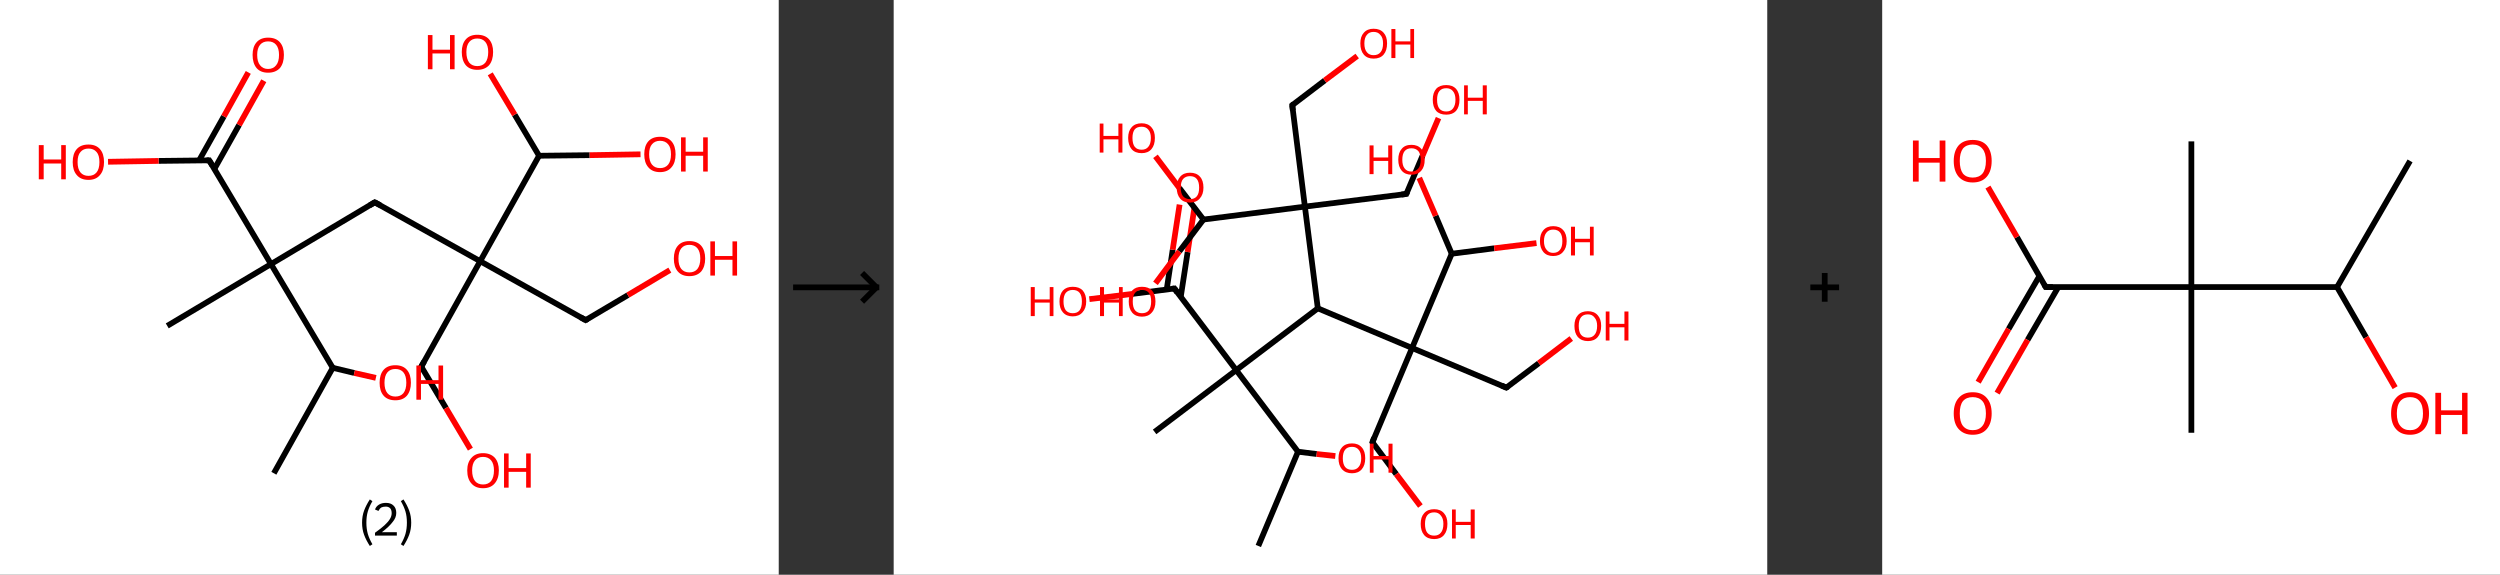 <?xml version='1.0' encoding='ASCII' standalone='yes'?>
<svg xmlns="http://www.w3.org/2000/svg" xmlns:xlink="http://www.w3.org/1999/xlink" version="1.1" width="870.0px" viewBox="0 0 870.0 200.0" height="200.0px">
  <rect x="0" y="0" width="870.0" height="200.0" fill="#333333" stroke="none"/>
  <g>
    <g transform="translate(0, 0) scale(1 1) "><!-- END OF HEADER -->
<rect style="opacity:1.0;fill:#FFFFFF;stroke:none" width="271.0" height="200.0" x="0.0" y="0.0"> </rect>
<path class="bond-0 atom-0 atom-1" d="M 95.3,164.7 L 115.8,128.0" style="fill:none;fill-rule:evenodd;stroke:#000000;stroke-width:2.0px;stroke-linecap:butt;stroke-linejoin:miter;stroke-opacity:1"/>
<path class="bond-1 atom-1 atom-2" d="M 115.8,128.0 L 123.3,129.8" style="fill:none;fill-rule:evenodd;stroke:#000000;stroke-width:2.0px;stroke-linecap:butt;stroke-linejoin:miter;stroke-opacity:1"/>
<path class="bond-1 atom-1 atom-2" d="M 123.3,129.8 L 130.8,131.5" style="fill:none;fill-rule:evenodd;stroke:#FF0000;stroke-width:2.0px;stroke-linecap:butt;stroke-linejoin:miter;stroke-opacity:1"/>
<path class="bond-2 atom-1 atom-3" d="M 115.8,128.0 L 94.3,91.9" style="fill:none;fill-rule:evenodd;stroke:#000000;stroke-width:2.0px;stroke-linecap:butt;stroke-linejoin:miter;stroke-opacity:1"/>
<path class="bond-3 atom-3 atom-4" d="M 94.3,91.9 L 58.2,113.4" style="fill:none;fill-rule:evenodd;stroke:#000000;stroke-width:2.0px;stroke-linecap:butt;stroke-linejoin:miter;stroke-opacity:1"/>
<path class="bond-4 atom-3 atom-5" d="M 94.3,91.9 L 130.4,70.4" style="fill:none;fill-rule:evenodd;stroke:#000000;stroke-width:2.0px;stroke-linecap:butt;stroke-linejoin:miter;stroke-opacity:1"/>
<path class="bond-5 atom-5 atom-6" d="M 130.4,70.4 L 167.1,90.9" style="fill:none;fill-rule:evenodd;stroke:#000000;stroke-width:2.0px;stroke-linecap:butt;stroke-linejoin:miter;stroke-opacity:1"/>
<path class="bond-6 atom-6 atom-7" d="M 167.1,90.9 L 203.8,111.4" style="fill:none;fill-rule:evenodd;stroke:#000000;stroke-width:2.0px;stroke-linecap:butt;stroke-linejoin:miter;stroke-opacity:1"/>
<path class="bond-7 atom-7 atom-8" d="M 203.8,111.4 L 218.5,102.7" style="fill:none;fill-rule:evenodd;stroke:#000000;stroke-width:2.0px;stroke-linecap:butt;stroke-linejoin:miter;stroke-opacity:1"/>
<path class="bond-7 atom-7 atom-8" d="M 218.5,102.7 L 233.1,94.0" style="fill:none;fill-rule:evenodd;stroke:#FF0000;stroke-width:2.0px;stroke-linecap:butt;stroke-linejoin:miter;stroke-opacity:1"/>
<path class="bond-8 atom-6 atom-9" d="M 167.1,90.9 L 146.6,127.6" style="fill:none;fill-rule:evenodd;stroke:#000000;stroke-width:2.0px;stroke-linecap:butt;stroke-linejoin:miter;stroke-opacity:1"/>
<path class="bond-9 atom-9 atom-10" d="M 146.6,127.6 L 155.2,142.0" style="fill:none;fill-rule:evenodd;stroke:#000000;stroke-width:2.0px;stroke-linecap:butt;stroke-linejoin:miter;stroke-opacity:1"/>
<path class="bond-9 atom-9 atom-10" d="M 155.2,142.0 L 163.7,156.3" style="fill:none;fill-rule:evenodd;stroke:#FF0000;stroke-width:2.0px;stroke-linecap:butt;stroke-linejoin:miter;stroke-opacity:1"/>
<path class="bond-10 atom-6 atom-11" d="M 167.1,90.9 L 187.6,54.2" style="fill:none;fill-rule:evenodd;stroke:#000000;stroke-width:2.0px;stroke-linecap:butt;stroke-linejoin:miter;stroke-opacity:1"/>
<path class="bond-11 atom-11 atom-12" d="M 187.6,54.2 L 205.2,54.0" style="fill:none;fill-rule:evenodd;stroke:#000000;stroke-width:2.0px;stroke-linecap:butt;stroke-linejoin:miter;stroke-opacity:1"/>
<path class="bond-11 atom-11 atom-12" d="M 205.2,54.0 L 222.9,53.7" style="fill:none;fill-rule:evenodd;stroke:#FF0000;stroke-width:2.0px;stroke-linecap:butt;stroke-linejoin:miter;stroke-opacity:1"/>
<path class="bond-12 atom-11 atom-13" d="M 187.6,54.2 L 179.1,39.9" style="fill:none;fill-rule:evenodd;stroke:#000000;stroke-width:2.0px;stroke-linecap:butt;stroke-linejoin:miter;stroke-opacity:1"/>
<path class="bond-12 atom-11 atom-13" d="M 179.1,39.9 L 170.6,25.7" style="fill:none;fill-rule:evenodd;stroke:#FF0000;stroke-width:2.0px;stroke-linecap:butt;stroke-linejoin:miter;stroke-opacity:1"/>
<path class="bond-13 atom-3 atom-14" d="M 94.3,91.9 L 72.8,55.8" style="fill:none;fill-rule:evenodd;stroke:#000000;stroke-width:2.0px;stroke-linecap:butt;stroke-linejoin:miter;stroke-opacity:1"/>
<path class="bond-14 atom-14 atom-15" d="M 74.6,58.8 L 83.2,43.5" style="fill:none;fill-rule:evenodd;stroke:#000000;stroke-width:2.0px;stroke-linecap:butt;stroke-linejoin:miter;stroke-opacity:1"/>
<path class="bond-14 atom-14 atom-15" d="M 83.2,43.5 L 91.8,28.1" style="fill:none;fill-rule:evenodd;stroke:#FF0000;stroke-width:2.0px;stroke-linecap:butt;stroke-linejoin:miter;stroke-opacity:1"/>
<path class="bond-14 atom-14 atom-15" d="M 69.3,55.8 L 77.9,40.5" style="fill:none;fill-rule:evenodd;stroke:#000000;stroke-width:2.0px;stroke-linecap:butt;stroke-linejoin:miter;stroke-opacity:1"/>
<path class="bond-14 atom-14 atom-15" d="M 77.9,40.5 L 86.4,25.2" style="fill:none;fill-rule:evenodd;stroke:#FF0000;stroke-width:2.0px;stroke-linecap:butt;stroke-linejoin:miter;stroke-opacity:1"/>
<path class="bond-15 atom-14 atom-16" d="M 72.8,55.8 L 55.2,56.0" style="fill:none;fill-rule:evenodd;stroke:#000000;stroke-width:2.0px;stroke-linecap:butt;stroke-linejoin:miter;stroke-opacity:1"/>
<path class="bond-15 atom-14 atom-16" d="M 55.2,56.0 L 37.6,56.3" style="fill:none;fill-rule:evenodd;stroke:#FF0000;stroke-width:2.0px;stroke-linecap:butt;stroke-linejoin:miter;stroke-opacity:1"/>
<path d="M 128.6,71.5 L 130.4,70.4 L 132.3,71.4" style="fill:none;stroke:#000000;stroke-width:2.0px;stroke-linecap:butt;stroke-linejoin:miter;stroke-opacity:1;"/>
<path d="M 202.0,110.4 L 203.8,111.4 L 204.5,111.0" style="fill:none;stroke:#000000;stroke-width:2.0px;stroke-linecap:butt;stroke-linejoin:miter;stroke-opacity:1;"/>
<path d="M 147.6,125.8 L 146.6,127.6 L 147.0,128.3" style="fill:none;stroke:#000000;stroke-width:2.0px;stroke-linecap:butt;stroke-linejoin:miter;stroke-opacity:1;"/>
<path d="M 73.9,57.6 L 72.8,55.8 L 71.9,55.8" style="fill:none;stroke:#000000;stroke-width:2.0px;stroke-linecap:butt;stroke-linejoin:miter;stroke-opacity:1;"/>
<path class="atom-2" d="M 132.1 133.2 Q 132.1 130.3, 133.5 128.7 Q 134.9 127.1, 137.6 127.1 Q 140.2 127.1, 141.6 128.7 Q 143.0 130.3, 143.0 133.2 Q 143.0 136.0, 141.6 137.7 Q 140.2 139.3, 137.6 139.3 Q 134.9 139.3, 133.5 137.7 Q 132.1 136.1, 132.1 133.2 M 137.6 138.0 Q 139.4 138.0, 140.4 136.8 Q 141.4 135.5, 141.4 133.2 Q 141.4 130.8, 140.4 129.6 Q 139.4 128.4, 137.6 128.4 Q 135.8 128.4, 134.8 129.6 Q 133.8 130.8, 133.8 133.2 Q 133.8 135.6, 134.8 136.8 Q 135.8 138.0, 137.6 138.0 " fill="#FF0000"/>
<path class="atom-2" d="M 144.9 127.2 L 146.5 127.2 L 146.5 132.3 L 152.6 132.3 L 152.6 127.2 L 154.2 127.2 L 154.2 139.1 L 152.6 139.1 L 152.6 133.6 L 146.5 133.6 L 146.5 139.1 L 144.9 139.1 L 144.9 127.2 " fill="#FF0000"/>
<path class="atom-8" d="M 234.5 90.0 Q 234.5 87.1, 235.9 85.5 Q 237.3 83.9, 239.9 83.9 Q 242.6 83.9, 244.0 85.5 Q 245.4 87.1, 245.4 90.0 Q 245.4 92.8, 244.0 94.5 Q 242.5 96.1, 239.9 96.1 Q 237.3 96.1, 235.9 94.5 Q 234.5 92.9, 234.5 90.0 M 239.9 94.8 Q 241.7 94.8, 242.7 93.6 Q 243.7 92.3, 243.7 90.0 Q 243.7 87.6, 242.7 86.4 Q 241.7 85.2, 239.9 85.2 Q 238.1 85.2, 237.1 86.4 Q 236.1 87.6, 236.1 90.0 Q 236.1 92.4, 237.1 93.6 Q 238.1 94.8, 239.9 94.8 " fill="#FF0000"/>
<path class="atom-8" d="M 247.2 84.0 L 248.8 84.0 L 248.8 89.1 L 254.9 89.1 L 254.9 84.0 L 256.5 84.0 L 256.5 95.9 L 254.9 95.9 L 254.9 90.4 L 248.8 90.4 L 248.8 95.9 L 247.2 95.9 L 247.2 84.0 " fill="#FF0000"/>
<path class="atom-10" d="M 162.6 163.7 Q 162.6 160.9, 164.1 159.3 Q 165.5 157.7, 168.1 157.7 Q 170.7 157.7, 172.2 159.3 Q 173.6 160.9, 173.6 163.7 Q 173.6 166.6, 172.1 168.3 Q 170.7 169.9, 168.1 169.9 Q 165.5 169.9, 164.1 168.3 Q 162.6 166.7, 162.6 163.7 M 168.1 168.6 Q 169.9 168.6, 170.9 167.4 Q 171.9 166.1, 171.9 163.7 Q 171.9 161.4, 170.9 160.2 Q 169.9 159.0, 168.1 159.0 Q 166.3 159.0, 165.3 160.2 Q 164.3 161.4, 164.3 163.7 Q 164.3 166.1, 165.3 167.4 Q 166.3 168.6, 168.1 168.6 " fill="#FF0000"/>
<path class="atom-10" d="M 175.4 157.8 L 177.0 157.8 L 177.0 162.9 L 183.1 162.9 L 183.1 157.8 L 184.7 157.8 L 184.7 169.7 L 183.1 169.7 L 183.1 164.2 L 177.0 164.2 L 177.0 169.7 L 175.4 169.7 L 175.4 157.8 " fill="#FF0000"/>
<path class="atom-12" d="M 224.2 53.7 Q 224.2 50.8, 225.6 49.2 Q 227.0 47.6, 229.7 47.6 Q 232.3 47.6, 233.7 49.2 Q 235.1 50.8, 235.1 53.7 Q 235.1 56.6, 233.7 58.2 Q 232.3 59.9, 229.7 59.9 Q 227.0 59.9, 225.6 58.2 Q 224.2 56.6, 224.2 53.7 M 229.7 58.5 Q 231.5 58.5, 232.5 57.3 Q 233.5 56.1, 233.5 53.7 Q 233.5 51.3, 232.5 50.2 Q 231.5 49.0, 229.7 49.0 Q 227.9 49.0, 226.9 50.2 Q 225.9 51.3, 225.9 53.7 Q 225.9 56.1, 226.9 57.3 Q 227.9 58.5, 229.7 58.5 " fill="#FF0000"/>
<path class="atom-12" d="M 237.0 47.8 L 238.6 47.8 L 238.6 52.8 L 244.7 52.8 L 244.7 47.8 L 246.3 47.8 L 246.3 59.7 L 244.7 59.7 L 244.7 54.2 L 238.6 54.2 L 238.6 59.7 L 237.0 59.7 L 237.0 47.8 " fill="#FF0000"/>
<path class="atom-13" d="M 148.9 12.2 L 150.5 12.2 L 150.5 17.3 L 156.6 17.3 L 156.6 12.2 L 158.2 12.2 L 158.2 24.1 L 156.6 24.1 L 156.6 18.6 L 150.5 18.6 L 150.5 24.1 L 148.9 24.1 L 148.9 12.2 " fill="#FF0000"/>
<path class="atom-13" d="M 160.7 18.1 Q 160.7 15.3, 162.1 13.7 Q 163.5 12.1, 166.1 12.1 Q 168.8 12.1, 170.2 13.7 Q 171.6 15.3, 171.6 18.1 Q 171.6 21.0, 170.2 22.7 Q 168.7 24.3, 166.1 24.3 Q 163.5 24.3, 162.1 22.7 Q 160.7 21.0, 160.7 18.1 M 166.1 23.0 Q 167.9 23.0, 168.9 21.8 Q 169.9 20.5, 169.9 18.1 Q 169.9 15.8, 168.9 14.6 Q 167.9 13.4, 166.1 13.4 Q 164.3 13.4, 163.3 14.6 Q 162.3 15.8, 162.3 18.1 Q 162.3 20.5, 163.3 21.8 Q 164.3 23.0, 166.1 23.0 " fill="#FF0000"/>
<path class="atom-15" d="M 87.9 19.1 Q 87.9 16.3, 89.3 14.7 Q 90.7 13.1, 93.3 13.1 Q 96.0 13.1, 97.4 14.7 Q 98.8 16.3, 98.8 19.1 Q 98.8 22.0, 97.4 23.7 Q 95.9 25.3, 93.3 25.3 Q 90.7 25.3, 89.3 23.7 Q 87.9 22.0, 87.9 19.1 M 93.3 24.0 Q 95.1 24.0, 96.1 22.7 Q 97.1 21.5, 97.1 19.1 Q 97.1 16.8, 96.1 15.6 Q 95.1 14.4, 93.3 14.4 Q 91.5 14.4, 90.5 15.6 Q 89.5 16.8, 89.5 19.1 Q 89.5 21.5, 90.5 22.7 Q 91.5 24.0, 93.3 24.0 " fill="#FF0000"/>
<path class="atom-16" d="M 13.5 50.5 L 15.2 50.5 L 15.2 55.5 L 21.3 55.5 L 21.3 50.5 L 22.9 50.5 L 22.9 62.4 L 21.3 62.4 L 21.3 56.9 L 15.2 56.9 L 15.2 62.4 L 13.5 62.4 L 13.5 50.5 " fill="#FF0000"/>
<path class="atom-16" d="M 25.3 56.4 Q 25.3 53.5, 26.7 51.9 Q 28.1 50.3, 30.8 50.3 Q 33.4 50.3, 34.8 51.9 Q 36.2 53.5, 36.2 56.4 Q 36.2 59.3, 34.8 60.9 Q 33.4 62.6, 30.8 62.6 Q 28.1 62.6, 26.7 60.9 Q 25.3 59.3, 25.3 56.4 M 30.8 61.2 Q 32.6 61.2, 33.6 60.0 Q 34.6 58.8, 34.6 56.4 Q 34.6 54.0, 33.6 52.9 Q 32.6 51.7, 30.8 51.7 Q 29.0 51.7, 28.0 52.9 Q 27.0 54.0, 27.0 56.4 Q 27.0 58.8, 28.0 60.0 Q 29.0 61.2, 30.8 61.2 " fill="#FF0000"/>
<path class="legend" d="M 126.0 181.9 Q 126.0 179.6, 126.7 177.7 Q 127.4 175.8, 128.7 173.8 L 129.6 174.4 Q 128.5 176.3, 128.0 178.0 Q 127.5 179.7, 127.5 181.9 Q 127.5 184.0, 128.0 185.8 Q 128.5 187.5, 129.6 189.4 L 128.7 190.0 Q 127.4 188.0, 126.7 186.1 Q 126.0 184.2, 126.0 181.9 " fill="#000000"/>
<path class="legend" d="M 130.5 177.3 Q 130.9 176.2, 131.9 175.6 Q 132.9 175.0, 134.3 175.0 Q 136.0 175.0, 136.9 175.9 Q 137.9 176.8, 137.9 178.5 Q 137.9 180.2, 136.6 181.7 Q 135.4 183.3, 132.9 185.2 L 138.1 185.2 L 138.1 186.4 L 130.5 186.4 L 130.5 185.4 Q 132.6 183.9, 133.8 182.8 Q 135.1 181.6, 135.7 180.6 Q 136.3 179.6, 136.3 178.6 Q 136.3 177.5, 135.8 176.9 Q 135.2 176.3, 134.3 176.3 Q 133.3 176.3, 132.7 176.6 Q 132.1 177.0, 131.7 177.8 L 130.5 177.3 " fill="#000000"/>
<path class="legend" d="M 143.1 181.9 Q 143.1 184.2, 142.4 186.1 Q 141.7 188.0, 140.4 190.0 L 139.5 189.4 Q 140.6 187.5, 141.1 185.8 Q 141.6 184.0, 141.6 181.9 Q 141.6 179.7, 141.1 178.0 Q 140.6 176.3, 139.5 174.4 L 140.4 173.8 Q 141.7 175.8, 142.4 177.7 Q 143.1 179.6, 143.1 181.9 " fill="#000000"/>
</g>
    <g transform="translate(271.0, 0) scale(1 1) "><line x1="5" y1="100" x2="35" y2="100" style="stroke:rgb(0,0,0);stroke-width:2"/>
  <line x1="34" y1="100" x2="29" y2="95" style="stroke:rgb(0,0,0);stroke-width:2"/>
  <line x1="34" y1="100" x2="29" y2="105" style="stroke:rgb(0,0,0);stroke-width:2"/>
</g>
    <g transform="translate(311.0, 0) scale(1 1) "><!-- END OF HEADER -->
<rect style="opacity:1.0;fill:#FFFFFF;stroke:none" width="304.0" height="200.0" x="0.0" y="0.0"> </rect>
<path class="bond-0 atom-0 atom-1" d="M 126.9,190.0 L 140.7,157.2" style="fill:none;fill-rule:evenodd;stroke:#000000;stroke-width:2.0px;stroke-linecap:butt;stroke-linejoin:miter;stroke-opacity:1"/>
<path class="bond-1 atom-1 atom-2" d="M 140.7,157.2 L 147.2,158.0" style="fill:none;fill-rule:evenodd;stroke:#000000;stroke-width:2.0px;stroke-linecap:butt;stroke-linejoin:miter;stroke-opacity:1"/>
<path class="bond-1 atom-1 atom-2" d="M 147.2,158.0 L 153.7,158.7" style="fill:none;fill-rule:evenodd;stroke:#FF0000;stroke-width:2.0px;stroke-linecap:butt;stroke-linejoin:miter;stroke-opacity:1"/>
<path class="bond-2 atom-1 atom-3" d="M 140.7,157.2 L 119.2,128.8" style="fill:none;fill-rule:evenodd;stroke:#000000;stroke-width:2.0px;stroke-linecap:butt;stroke-linejoin:miter;stroke-opacity:1"/>
<path class="bond-3 atom-3 atom-4" d="M 119.2,128.8 L 90.8,150.3" style="fill:none;fill-rule:evenodd;stroke:#000000;stroke-width:2.0px;stroke-linecap:butt;stroke-linejoin:miter;stroke-opacity:1"/>
<path class="bond-4 atom-3 atom-5" d="M 119.2,128.8 L 97.7,100.4" style="fill:none;fill-rule:evenodd;stroke:#000000;stroke-width:2.0px;stroke-linecap:butt;stroke-linejoin:miter;stroke-opacity:1"/>
<path class="bond-5 atom-5 atom-6" d="M 99.9,103.3 L 102.3,87.7" style="fill:none;fill-rule:evenodd;stroke:#000000;stroke-width:2.0px;stroke-linecap:butt;stroke-linejoin:miter;stroke-opacity:1"/>
<path class="bond-5 atom-5 atom-6" d="M 102.3,87.7 L 104.7,72.0" style="fill:none;fill-rule:evenodd;stroke:#FF0000;stroke-width:2.0px;stroke-linecap:butt;stroke-linejoin:miter;stroke-opacity:1"/>
<path class="bond-5 atom-5 atom-6" d="M 95.0,100.8 L 97.1,86.9" style="fill:none;fill-rule:evenodd;stroke:#000000;stroke-width:2.0px;stroke-linecap:butt;stroke-linejoin:miter;stroke-opacity:1"/>
<path class="bond-5 atom-5 atom-6" d="M 97.1,86.9 L 99.5,71.2" style="fill:none;fill-rule:evenodd;stroke:#FF0000;stroke-width:2.0px;stroke-linecap:butt;stroke-linejoin:miter;stroke-opacity:1"/>
<path class="bond-6 atom-5 atom-7" d="M 97.7,100.4 L 82.9,102.3" style="fill:none;fill-rule:evenodd;stroke:#000000;stroke-width:2.0px;stroke-linecap:butt;stroke-linejoin:miter;stroke-opacity:1"/>
<path class="bond-6 atom-5 atom-7" d="M 82.9,102.3 L 68.1,104.1" style="fill:none;fill-rule:evenodd;stroke:#FF0000;stroke-width:2.0px;stroke-linecap:butt;stroke-linejoin:miter;stroke-opacity:1"/>
<path class="bond-7 atom-3 atom-8" d="M 119.2,128.8 L 147.6,107.3" style="fill:none;fill-rule:evenodd;stroke:#000000;stroke-width:2.0px;stroke-linecap:butt;stroke-linejoin:miter;stroke-opacity:1"/>
<path class="bond-8 atom-8 atom-9" d="M 147.6,107.3 L 180.4,121.1" style="fill:none;fill-rule:evenodd;stroke:#000000;stroke-width:2.0px;stroke-linecap:butt;stroke-linejoin:miter;stroke-opacity:1"/>
<path class="bond-9 atom-9 atom-10" d="M 180.4,121.1 L 213.2,134.9" style="fill:none;fill-rule:evenodd;stroke:#000000;stroke-width:2.0px;stroke-linecap:butt;stroke-linejoin:miter;stroke-opacity:1"/>
<path class="bond-10 atom-10 atom-11" d="M 213.2,134.9 L 224.5,126.4" style="fill:none;fill-rule:evenodd;stroke:#000000;stroke-width:2.0px;stroke-linecap:butt;stroke-linejoin:miter;stroke-opacity:1"/>
<path class="bond-10 atom-10 atom-11" d="M 224.5,126.4 L 235.8,117.8" style="fill:none;fill-rule:evenodd;stroke:#FF0000;stroke-width:2.0px;stroke-linecap:butt;stroke-linejoin:miter;stroke-opacity:1"/>
<path class="bond-11 atom-9 atom-12" d="M 180.4,121.1 L 166.6,153.9" style="fill:none;fill-rule:evenodd;stroke:#000000;stroke-width:2.0px;stroke-linecap:butt;stroke-linejoin:miter;stroke-opacity:1"/>
<path class="bond-12 atom-12 atom-13" d="M 166.6,153.9 L 174.9,165.0" style="fill:none;fill-rule:evenodd;stroke:#000000;stroke-width:2.0px;stroke-linecap:butt;stroke-linejoin:miter;stroke-opacity:1"/>
<path class="bond-12 atom-12 atom-13" d="M 174.9,165.0 L 183.3,176.1" style="fill:none;fill-rule:evenodd;stroke:#FF0000;stroke-width:2.0px;stroke-linecap:butt;stroke-linejoin:miter;stroke-opacity:1"/>
<path class="bond-13 atom-9 atom-14" d="M 180.4,121.1 L 194.2,88.3" style="fill:none;fill-rule:evenodd;stroke:#000000;stroke-width:2.0px;stroke-linecap:butt;stroke-linejoin:miter;stroke-opacity:1"/>
<path class="bond-14 atom-14 atom-15" d="M 194.2,88.3 L 209.0,86.4" style="fill:none;fill-rule:evenodd;stroke:#000000;stroke-width:2.0px;stroke-linecap:butt;stroke-linejoin:miter;stroke-opacity:1"/>
<path class="bond-14 atom-14 atom-15" d="M 209.0,86.4 L 223.7,84.6" style="fill:none;fill-rule:evenodd;stroke:#FF0000;stroke-width:2.0px;stroke-linecap:butt;stroke-linejoin:miter;stroke-opacity:1"/>
<path class="bond-15 atom-14 atom-16" d="M 194.2,88.3 L 188.6,75.1" style="fill:none;fill-rule:evenodd;stroke:#000000;stroke-width:2.0px;stroke-linecap:butt;stroke-linejoin:miter;stroke-opacity:1"/>
<path class="bond-15 atom-14 atom-16" d="M 188.6,75.1 L 182.9,61.9" style="fill:none;fill-rule:evenodd;stroke:#FF0000;stroke-width:2.0px;stroke-linecap:butt;stroke-linejoin:miter;stroke-opacity:1"/>
<path class="bond-16 atom-8 atom-17" d="M 147.6,107.3 L 143.1,71.9" style="fill:none;fill-rule:evenodd;stroke:#000000;stroke-width:2.0px;stroke-linecap:butt;stroke-linejoin:miter;stroke-opacity:1"/>
<path class="bond-17 atom-17 atom-18" d="M 143.1,71.9 L 138.7,36.6" style="fill:none;fill-rule:evenodd;stroke:#000000;stroke-width:2.0px;stroke-linecap:butt;stroke-linejoin:miter;stroke-opacity:1"/>
<path class="bond-18 atom-18 atom-19" d="M 138.7,36.6 L 150.0,28.0" style="fill:none;fill-rule:evenodd;stroke:#000000;stroke-width:2.0px;stroke-linecap:butt;stroke-linejoin:miter;stroke-opacity:1"/>
<path class="bond-18 atom-18 atom-19" d="M 150.0,28.0 L 161.3,19.5" style="fill:none;fill-rule:evenodd;stroke:#FF0000;stroke-width:2.0px;stroke-linecap:butt;stroke-linejoin:miter;stroke-opacity:1"/>
<path class="bond-19 atom-17 atom-20" d="M 143.1,71.9 L 178.4,67.5" style="fill:none;fill-rule:evenodd;stroke:#000000;stroke-width:2.0px;stroke-linecap:butt;stroke-linejoin:miter;stroke-opacity:1"/>
<path class="bond-20 atom-20 atom-21" d="M 178.4,67.5 L 184.0,54.3" style="fill:none;fill-rule:evenodd;stroke:#000000;stroke-width:2.0px;stroke-linecap:butt;stroke-linejoin:miter;stroke-opacity:1"/>
<path class="bond-20 atom-20 atom-21" d="M 184.0,54.3 L 189.6,41.1" style="fill:none;fill-rule:evenodd;stroke:#FF0000;stroke-width:2.0px;stroke-linecap:butt;stroke-linejoin:miter;stroke-opacity:1"/>
<path class="bond-21 atom-17 atom-22" d="M 143.1,71.9 L 107.8,76.4" style="fill:none;fill-rule:evenodd;stroke:#000000;stroke-width:2.0px;stroke-linecap:butt;stroke-linejoin:miter;stroke-opacity:1"/>
<path class="bond-22 atom-22 atom-23" d="M 107.8,76.4 L 99.4,65.4" style="fill:none;fill-rule:evenodd;stroke:#000000;stroke-width:2.0px;stroke-linecap:butt;stroke-linejoin:miter;stroke-opacity:1"/>
<path class="bond-22 atom-22 atom-23" d="M 99.4,65.4 L 91.1,54.4" style="fill:none;fill-rule:evenodd;stroke:#FF0000;stroke-width:2.0px;stroke-linecap:butt;stroke-linejoin:miter;stroke-opacity:1"/>
<path class="bond-23 atom-22 atom-24" d="M 107.8,76.4 L 99.4,87.5" style="fill:none;fill-rule:evenodd;stroke:#000000;stroke-width:2.0px;stroke-linecap:butt;stroke-linejoin:miter;stroke-opacity:1"/>
<path class="bond-23 atom-22 atom-24" d="M 99.4,87.5 L 91.1,98.6" style="fill:none;fill-rule:evenodd;stroke:#FF0000;stroke-width:2.0px;stroke-linecap:butt;stroke-linejoin:miter;stroke-opacity:1"/>
<path d="M 98.7,101.8 L 97.7,100.4 L 96.9,100.5" style="fill:none;stroke:#000000;stroke-width:2.0px;stroke-linecap:butt;stroke-linejoin:miter;stroke-opacity:1;"/>
<path d="M 211.6,134.2 L 213.2,134.9 L 213.8,134.5" style="fill:none;stroke:#000000;stroke-width:2.0px;stroke-linecap:butt;stroke-linejoin:miter;stroke-opacity:1;"/>
<path d="M 167.2,152.3 L 166.6,153.9 L 167.0,154.5" style="fill:none;stroke:#000000;stroke-width:2.0px;stroke-linecap:butt;stroke-linejoin:miter;stroke-opacity:1;"/>
<path d="M 138.9,38.4 L 138.7,36.6 L 139.2,36.2" style="fill:none;stroke:#000000;stroke-width:2.0px;stroke-linecap:butt;stroke-linejoin:miter;stroke-opacity:1;"/>
<path d="M 176.7,67.7 L 178.4,67.5 L 178.7,66.8" style="fill:none;stroke:#000000;stroke-width:2.0px;stroke-linecap:butt;stroke-linejoin:miter;stroke-opacity:1;"/>
<path class="atom-2" d="M 154.8 159.5 Q 154.8 157.0, 156.0 155.7 Q 157.2 154.3, 159.5 154.3 Q 161.7 154.3, 162.9 155.7 Q 164.1 157.0, 164.1 159.5 Q 164.1 161.9, 162.9 163.3 Q 161.7 164.7, 159.5 164.7 Q 157.3 164.7, 156.0 163.3 Q 154.8 161.9, 154.8 159.5 M 159.5 163.5 Q 161.0 163.5, 161.8 162.5 Q 162.7 161.5, 162.7 159.5 Q 162.7 157.5, 161.8 156.5 Q 161.0 155.5, 159.5 155.5 Q 157.9 155.5, 157.1 156.5 Q 156.3 157.5, 156.3 159.5 Q 156.3 161.5, 157.1 162.5 Q 157.9 163.5, 159.5 163.5 " fill="#FF0000"/>
<path class="atom-2" d="M 165.7 154.4 L 167.0 154.4 L 167.0 158.7 L 172.2 158.7 L 172.2 154.4 L 173.6 154.4 L 173.6 164.5 L 172.2 164.5 L 172.2 159.9 L 167.0 159.9 L 167.0 164.5 L 165.7 164.5 L 165.7 154.4 " fill="#FF0000"/>
<path class="atom-6" d="M 98.5 65.3 Q 98.5 62.8, 99.7 61.5 Q 100.9 60.1, 103.1 60.1 Q 105.4 60.1, 106.6 61.5 Q 107.8 62.8, 107.8 65.3 Q 107.8 67.7, 106.5 69.1 Q 105.3 70.5, 103.1 70.5 Q 100.9 70.5, 99.7 69.1 Q 98.5 67.7, 98.5 65.3 M 103.1 69.3 Q 104.7 69.3, 105.5 68.3 Q 106.3 67.3, 106.3 65.3 Q 106.3 63.3, 105.5 62.3 Q 104.7 61.3, 103.1 61.3 Q 101.6 61.3, 100.7 62.3 Q 99.9 63.3, 99.9 65.3 Q 99.9 67.3, 100.7 68.3 Q 101.6 69.3, 103.1 69.3 " fill="#FF0000"/>
<path class="atom-7" d="M 47.7 99.9 L 49.1 99.9 L 49.1 104.2 L 54.3 104.2 L 54.3 99.9 L 55.6 99.9 L 55.6 110.0 L 54.3 110.0 L 54.3 105.3 L 49.1 105.3 L 49.1 110.0 L 47.7 110.0 L 47.7 99.9 " fill="#FF0000"/>
<path class="atom-7" d="M 57.7 104.9 Q 57.7 102.5, 58.9 101.1 Q 60.1 99.8, 62.3 99.8 Q 64.6 99.8, 65.8 101.1 Q 67.0 102.5, 67.0 104.9 Q 67.0 107.3, 65.7 108.7 Q 64.5 110.1, 62.3 110.1 Q 60.1 110.1, 58.9 108.7 Q 57.7 107.4, 57.7 104.9 M 62.3 109.0 Q 63.9 109.0, 64.7 108.0 Q 65.5 106.9, 65.5 104.9 Q 65.5 102.9, 64.7 101.9 Q 63.9 100.9, 62.3 100.9 Q 60.8 100.9, 59.9 101.9 Q 59.1 102.9, 59.1 104.9 Q 59.1 106.9, 59.9 108.0 Q 60.8 109.0, 62.3 109.0 " fill="#FF0000"/>
<path class="atom-11" d="M 236.9 113.4 Q 236.9 111.0, 238.1 109.7 Q 239.3 108.3, 241.6 108.3 Q 243.8 108.3, 245.0 109.7 Q 246.2 111.0, 246.2 113.4 Q 246.2 115.9, 245.0 117.3 Q 243.8 118.7, 241.6 118.7 Q 239.4 118.7, 238.1 117.3 Q 236.9 115.9, 236.9 113.4 M 241.6 117.5 Q 243.1 117.5, 243.9 116.5 Q 244.8 115.5, 244.8 113.4 Q 244.8 111.5, 243.9 110.5 Q 243.1 109.4, 241.6 109.4 Q 240.0 109.4, 239.2 110.4 Q 238.4 111.4, 238.4 113.4 Q 238.4 115.5, 239.2 116.5 Q 240.0 117.5, 241.6 117.5 " fill="#FF0000"/>
<path class="atom-11" d="M 247.8 108.4 L 249.1 108.4 L 249.1 112.7 L 254.3 112.7 L 254.3 108.4 L 255.7 108.4 L 255.7 118.5 L 254.3 118.5 L 254.3 113.9 L 249.1 113.9 L 249.1 118.5 L 247.8 118.5 L 247.8 108.4 " fill="#FF0000"/>
<path class="atom-13" d="M 183.4 182.3 Q 183.4 179.9, 184.6 178.6 Q 185.8 177.2, 188.1 177.2 Q 190.3 177.2, 191.5 178.6 Q 192.7 179.9, 192.7 182.3 Q 192.7 184.8, 191.5 186.2 Q 190.3 187.6, 188.1 187.6 Q 185.8 187.6, 184.6 186.2 Q 183.4 184.8, 183.4 182.3 M 188.1 186.4 Q 189.6 186.4, 190.4 185.4 Q 191.3 184.4, 191.3 182.3 Q 191.3 180.4, 190.4 179.4 Q 189.6 178.3, 188.1 178.3 Q 186.5 178.3, 185.7 179.3 Q 184.9 180.3, 184.9 182.3 Q 184.9 184.4, 185.7 185.4 Q 186.5 186.4, 188.1 186.4 " fill="#FF0000"/>
<path class="atom-13" d="M 194.3 177.3 L 195.6 177.3 L 195.6 181.6 L 200.8 181.6 L 200.8 177.3 L 202.2 177.3 L 202.2 187.4 L 200.8 187.4 L 200.8 182.7 L 195.6 182.7 L 195.6 187.4 L 194.3 187.4 L 194.3 177.3 " fill="#FF0000"/>
<path class="atom-15" d="M 224.9 83.9 Q 224.9 81.4, 226.1 80.1 Q 227.3 78.7, 229.5 78.7 Q 231.8 78.7, 233.0 80.1 Q 234.2 81.4, 234.2 83.9 Q 234.2 86.3, 232.9 87.7 Q 231.7 89.1, 229.5 89.1 Q 227.3 89.1, 226.1 87.7 Q 224.9 86.3, 224.9 83.9 M 229.5 88.0 Q 231.1 88.0, 231.9 86.9 Q 232.7 85.9, 232.7 83.9 Q 232.7 81.9, 231.9 80.9 Q 231.1 79.9, 229.5 79.9 Q 228.0 79.9, 227.2 80.9 Q 226.3 81.9, 226.3 83.9 Q 226.3 85.9, 227.2 86.9 Q 228.0 88.0, 229.5 88.0 " fill="#FF0000"/>
<path class="atom-15" d="M 235.7 78.9 L 237.1 78.9 L 237.1 83.1 L 242.3 83.1 L 242.3 78.9 L 243.6 78.9 L 243.6 88.9 L 242.3 88.9 L 242.3 84.3 L 237.1 84.3 L 237.1 88.9 L 235.7 88.9 L 235.7 78.9 " fill="#FF0000"/>
<path class="atom-16" d="M 165.6 50.6 L 167.0 50.6 L 167.0 54.8 L 172.1 54.8 L 172.1 50.6 L 173.5 50.6 L 173.5 60.6 L 172.1 60.6 L 172.1 56.0 L 167.0 56.0 L 167.0 60.6 L 165.6 60.6 L 165.6 50.6 " fill="#FF0000"/>
<path class="atom-16" d="M 175.6 55.6 Q 175.6 53.1, 176.8 51.8 Q 177.9 50.4, 180.2 50.4 Q 182.4 50.4, 183.6 51.8 Q 184.8 53.1, 184.8 55.6 Q 184.8 58.0, 183.6 59.4 Q 182.4 60.8, 180.2 60.8 Q 178.0 60.8, 176.8 59.4 Q 175.6 58.0, 175.6 55.6 M 180.2 59.7 Q 181.7 59.7, 182.6 58.6 Q 183.4 57.6, 183.4 55.6 Q 183.4 53.6, 182.6 52.6 Q 181.7 51.6, 180.2 51.6 Q 178.6 51.6, 177.8 52.6 Q 177.0 53.6, 177.0 55.6 Q 177.0 57.6, 177.8 58.6 Q 178.6 59.7, 180.2 59.7 " fill="#FF0000"/>
<path class="atom-19" d="M 162.4 15.1 Q 162.4 12.7, 163.6 11.4 Q 164.8 10.0, 167.0 10.0 Q 169.3 10.0, 170.5 11.4 Q 171.7 12.7, 171.7 15.1 Q 171.7 17.6, 170.5 19.0 Q 169.3 20.4, 167.0 20.4 Q 164.8 20.4, 163.6 19.0 Q 162.4 17.6, 162.4 15.1 M 167.0 19.2 Q 168.6 19.2, 169.4 18.2 Q 170.3 17.2, 170.3 15.1 Q 170.3 13.1, 169.4 12.2 Q 168.6 11.1, 167.0 11.1 Q 165.5 11.1, 164.7 12.1 Q 163.8 13.1, 163.8 15.1 Q 163.8 17.2, 164.7 18.2 Q 165.5 19.2, 167.0 19.2 " fill="#FF0000"/>
<path class="atom-19" d="M 173.2 10.1 L 174.6 10.1 L 174.6 14.4 L 179.8 14.4 L 179.8 10.1 L 181.1 10.1 L 181.1 20.2 L 179.8 20.2 L 179.8 15.5 L 174.6 15.5 L 174.6 20.2 L 173.2 20.2 L 173.2 10.1 " fill="#FF0000"/>
<path class="atom-21" d="M 187.6 34.7 Q 187.6 32.3, 188.8 30.9 Q 190.0 29.6, 192.3 29.6 Q 194.5 29.6, 195.7 30.9 Q 196.9 32.3, 196.9 34.7 Q 196.9 37.2, 195.7 38.6 Q 194.5 39.9, 192.3 39.9 Q 190.0 39.9, 188.8 38.6 Q 187.6 37.2, 187.6 34.7 M 192.3 38.8 Q 193.8 38.8, 194.6 37.8 Q 195.5 36.7, 195.5 34.7 Q 195.5 32.7, 194.6 31.7 Q 193.8 30.7, 192.3 30.7 Q 190.7 30.7, 189.9 31.7 Q 189.1 32.7, 189.1 34.7 Q 189.1 36.8, 189.9 37.8 Q 190.7 38.8, 192.3 38.8 " fill="#FF0000"/>
<path class="atom-21" d="M 198.5 29.7 L 199.8 29.7 L 199.8 34.0 L 205.0 34.0 L 205.0 29.7 L 206.4 29.7 L 206.4 39.8 L 205.0 39.8 L 205.0 35.1 L 199.8 35.1 L 199.8 39.8 L 198.5 39.8 L 198.5 29.7 " fill="#FF0000"/>
<path class="atom-23" d="M 71.7 43.0 L 73.0 43.0 L 73.0 47.3 L 78.2 47.3 L 78.2 43.0 L 79.6 43.0 L 79.6 53.1 L 78.2 53.1 L 78.2 48.5 L 73.0 48.5 L 73.0 53.1 L 71.7 53.1 L 71.7 43.0 " fill="#FF0000"/>
<path class="atom-23" d="M 81.6 48.0 Q 81.6 45.6, 82.8 44.3 Q 84.0 42.9, 86.3 42.9 Q 88.5 42.9, 89.7 44.3 Q 90.9 45.6, 90.9 48.0 Q 90.9 50.5, 89.7 51.9 Q 88.5 53.3, 86.3 53.3 Q 84.0 53.3, 82.8 51.9 Q 81.6 50.5, 81.6 48.0 M 86.3 52.1 Q 87.8 52.1, 88.6 51.1 Q 89.5 50.1, 89.5 48.0 Q 89.5 46.1, 88.6 45.1 Q 87.8 44.1, 86.3 44.1 Q 84.7 44.1, 83.9 45.0 Q 83.1 46.0, 83.1 48.0 Q 83.1 50.1, 83.9 51.1 Q 84.7 52.1, 86.3 52.1 " fill="#FF0000"/>
<path class="atom-24" d="M 71.8 99.9 L 73.2 99.9 L 73.2 104.2 L 78.4 104.2 L 78.4 99.9 L 79.7 99.9 L 79.7 110.0 L 78.4 110.0 L 78.4 105.3 L 73.2 105.3 L 73.2 110.0 L 71.8 110.0 L 71.8 99.9 " fill="#FF0000"/>
<path class="atom-24" d="M 81.8 104.9 Q 81.8 102.5, 83.0 101.1 Q 84.2 99.8, 86.4 99.8 Q 88.7 99.8, 89.9 101.1 Q 91.1 102.5, 91.1 104.9 Q 91.1 107.4, 89.8 108.8 Q 88.6 110.2, 86.4 110.2 Q 84.2 110.2, 83.0 108.8 Q 81.8 107.4, 81.8 104.9 M 86.4 109.0 Q 88.0 109.0, 88.8 108.0 Q 89.6 106.9, 89.6 104.9 Q 89.6 102.9, 88.8 101.9 Q 88.0 100.9, 86.4 100.9 Q 84.9 100.9, 84.0 101.9 Q 83.2 102.9, 83.2 104.9 Q 83.2 107.0, 84.0 108.0 Q 84.9 109.0, 86.4 109.0 " fill="#FF0000"/>
</g>
    <g transform="translate(615.0, 0) scale(1 1) "><line x1="15" y1="100" x2="25" y2="100" style="stroke:rgb(0,0,0);stroke-width:2"/>
  <line x1="20" y1="95" x2="20" y2="105" style="stroke:rgb(0,0,0);stroke-width:2"/>
</g>
    <g transform="translate(655.0, 0) scale(1 1) "><!-- END OF HEADER -->
<rect style="opacity:1.0;fill:#FFFFFF;stroke:none" width="215.0" height="200.0" x="0.0" y="0.0"> </rect>
<path class="bond-0 atom-0 atom-1" d="M 183.7,56.0 L 158.3,99.9" style="fill:none;fill-rule:evenodd;stroke:#000000;stroke-width:2.0px;stroke-linecap:butt;stroke-linejoin:miter;stroke-opacity:1"/>
<path class="bond-1 atom-1 atom-2" d="M 158.3,99.9 L 168.4,117.4" style="fill:none;fill-rule:evenodd;stroke:#000000;stroke-width:2.0px;stroke-linecap:butt;stroke-linejoin:miter;stroke-opacity:1"/>
<path class="bond-1 atom-1 atom-2" d="M 168.4,117.4 L 178.5,134.9" style="fill:none;fill-rule:evenodd;stroke:#FF0000;stroke-width:2.0px;stroke-linecap:butt;stroke-linejoin:miter;stroke-opacity:1"/>
<path class="bond-2 atom-1 atom-3" d="M 158.3,99.9 L 107.6,99.9" style="fill:none;fill-rule:evenodd;stroke:#000000;stroke-width:2.0px;stroke-linecap:butt;stroke-linejoin:miter;stroke-opacity:1"/>
<path class="bond-3 atom-3 atom-4" d="M 107.6,99.9 L 107.6,49.2" style="fill:none;fill-rule:evenodd;stroke:#000000;stroke-width:2.0px;stroke-linecap:butt;stroke-linejoin:miter;stroke-opacity:1"/>
<path class="bond-4 atom-3 atom-5" d="M 107.6,99.9 L 107.6,150.6" style="fill:none;fill-rule:evenodd;stroke:#000000;stroke-width:2.0px;stroke-linecap:butt;stroke-linejoin:miter;stroke-opacity:1"/>
<path class="bond-5 atom-3 atom-6" d="M 107.6,99.9 L 56.9,99.9" style="fill:none;fill-rule:evenodd;stroke:#000000;stroke-width:2.0px;stroke-linecap:butt;stroke-linejoin:miter;stroke-opacity:1"/>
<path class="bond-6 atom-6 atom-7" d="M 54.7,96.1 L 44.0,114.5" style="fill:none;fill-rule:evenodd;stroke:#000000;stroke-width:2.0px;stroke-linecap:butt;stroke-linejoin:miter;stroke-opacity:1"/>
<path class="bond-6 atom-6 atom-7" d="M 44.0,114.5 L 33.4,133.0" style="fill:none;fill-rule:evenodd;stroke:#FF0000;stroke-width:2.0px;stroke-linecap:butt;stroke-linejoin:miter;stroke-opacity:1"/>
<path class="bond-6 atom-6 atom-7" d="M 61.3,99.9 L 50.6,118.3" style="fill:none;fill-rule:evenodd;stroke:#000000;stroke-width:2.0px;stroke-linecap:butt;stroke-linejoin:miter;stroke-opacity:1"/>
<path class="bond-6 atom-6 atom-7" d="M 50.6,118.3 L 40.0,136.8" style="fill:none;fill-rule:evenodd;stroke:#FF0000;stroke-width:2.0px;stroke-linecap:butt;stroke-linejoin:miter;stroke-opacity:1"/>
<path class="bond-7 atom-6 atom-8" d="M 56.9,99.9 L 46.9,82.5" style="fill:none;fill-rule:evenodd;stroke:#000000;stroke-width:2.0px;stroke-linecap:butt;stroke-linejoin:miter;stroke-opacity:1"/>
<path class="bond-7 atom-6 atom-8" d="M 46.9,82.5 L 36.8,65.1" style="fill:none;fill-rule:evenodd;stroke:#FF0000;stroke-width:2.0px;stroke-linecap:butt;stroke-linejoin:miter;stroke-opacity:1"/>
<path d="M 59.4,99.9 L 56.9,99.9 L 56.4,99.0" style="fill:none;stroke:#000000;stroke-width:2.0px;stroke-linecap:butt;stroke-linejoin:miter;stroke-opacity:1;"/>
<path class="atom-2" d="M 177.1 143.9 Q 177.1 140.4, 178.8 138.5 Q 180.5 136.5, 183.7 136.5 Q 186.9 136.5, 188.6 138.5 Q 190.3 140.4, 190.3 143.9 Q 190.3 147.3, 188.6 149.3 Q 186.8 151.3, 183.7 151.3 Q 180.5 151.3, 178.8 149.3 Q 177.1 147.4, 177.1 143.9 M 183.7 149.7 Q 185.9 149.7, 187.0 148.2 Q 188.2 146.7, 188.2 143.9 Q 188.2 141.0, 187.0 139.6 Q 185.9 138.2, 183.7 138.2 Q 181.5 138.2, 180.3 139.6 Q 179.1 141.0, 179.1 143.9 Q 179.1 146.8, 180.3 148.2 Q 181.5 149.7, 183.7 149.7 " fill="#FF0000"/>
<path class="atom-2" d="M 192.5 136.7 L 194.5 136.7 L 194.5 142.8 L 201.8 142.8 L 201.8 136.7 L 203.7 136.7 L 203.7 151.1 L 201.8 151.1 L 201.8 144.4 L 194.5 144.4 L 194.5 151.1 L 192.5 151.1 L 192.5 136.7 " fill="#FF0000"/>
<path class="atom-7" d="M 24.9 143.9 Q 24.9 140.4, 26.6 138.5 Q 28.3 136.5, 31.5 136.5 Q 34.7 136.5, 36.4 138.5 Q 38.1 140.4, 38.1 143.9 Q 38.1 147.3, 36.4 149.3 Q 34.7 151.3, 31.5 151.3 Q 28.4 151.3, 26.6 149.3 Q 24.9 147.4, 24.9 143.9 M 31.5 149.7 Q 33.7 149.7, 34.9 148.2 Q 36.1 146.7, 36.1 143.9 Q 36.1 141.0, 34.9 139.6 Q 33.7 138.2, 31.5 138.2 Q 29.3 138.2, 28.1 139.6 Q 27.0 141.0, 27.0 143.9 Q 27.0 146.8, 28.1 148.2 Q 29.3 149.7, 31.5 149.7 " fill="#FF0000"/>
<path class="atom-8" d="M 10.7 48.9 L 12.7 48.9 L 12.7 55.0 L 20.0 55.0 L 20.0 48.9 L 22.0 48.9 L 22.0 63.2 L 20.0 63.2 L 20.0 56.6 L 12.7 56.6 L 12.7 63.2 L 10.7 63.2 L 10.7 48.9 " fill="#FF0000"/>
<path class="atom-8" d="M 24.9 56.0 Q 24.9 52.6, 26.6 50.6 Q 28.3 48.7, 31.5 48.7 Q 34.7 48.7, 36.4 50.6 Q 38.1 52.6, 38.1 56.0 Q 38.1 59.5, 36.4 61.5 Q 34.7 63.5, 31.5 63.5 Q 28.4 63.5, 26.6 61.5 Q 24.9 59.5, 24.9 56.0 M 31.5 61.8 Q 33.7 61.8, 34.9 60.4 Q 36.1 58.9, 36.1 56.0 Q 36.1 53.2, 34.9 51.8 Q 33.7 50.3, 31.5 50.3 Q 29.3 50.3, 28.1 51.7 Q 27.0 53.2, 27.0 56.0 Q 27.0 58.9, 28.1 60.4 Q 29.3 61.8, 31.5 61.8 " fill="#FF0000"/>
</g>
  </g>
</svg>

